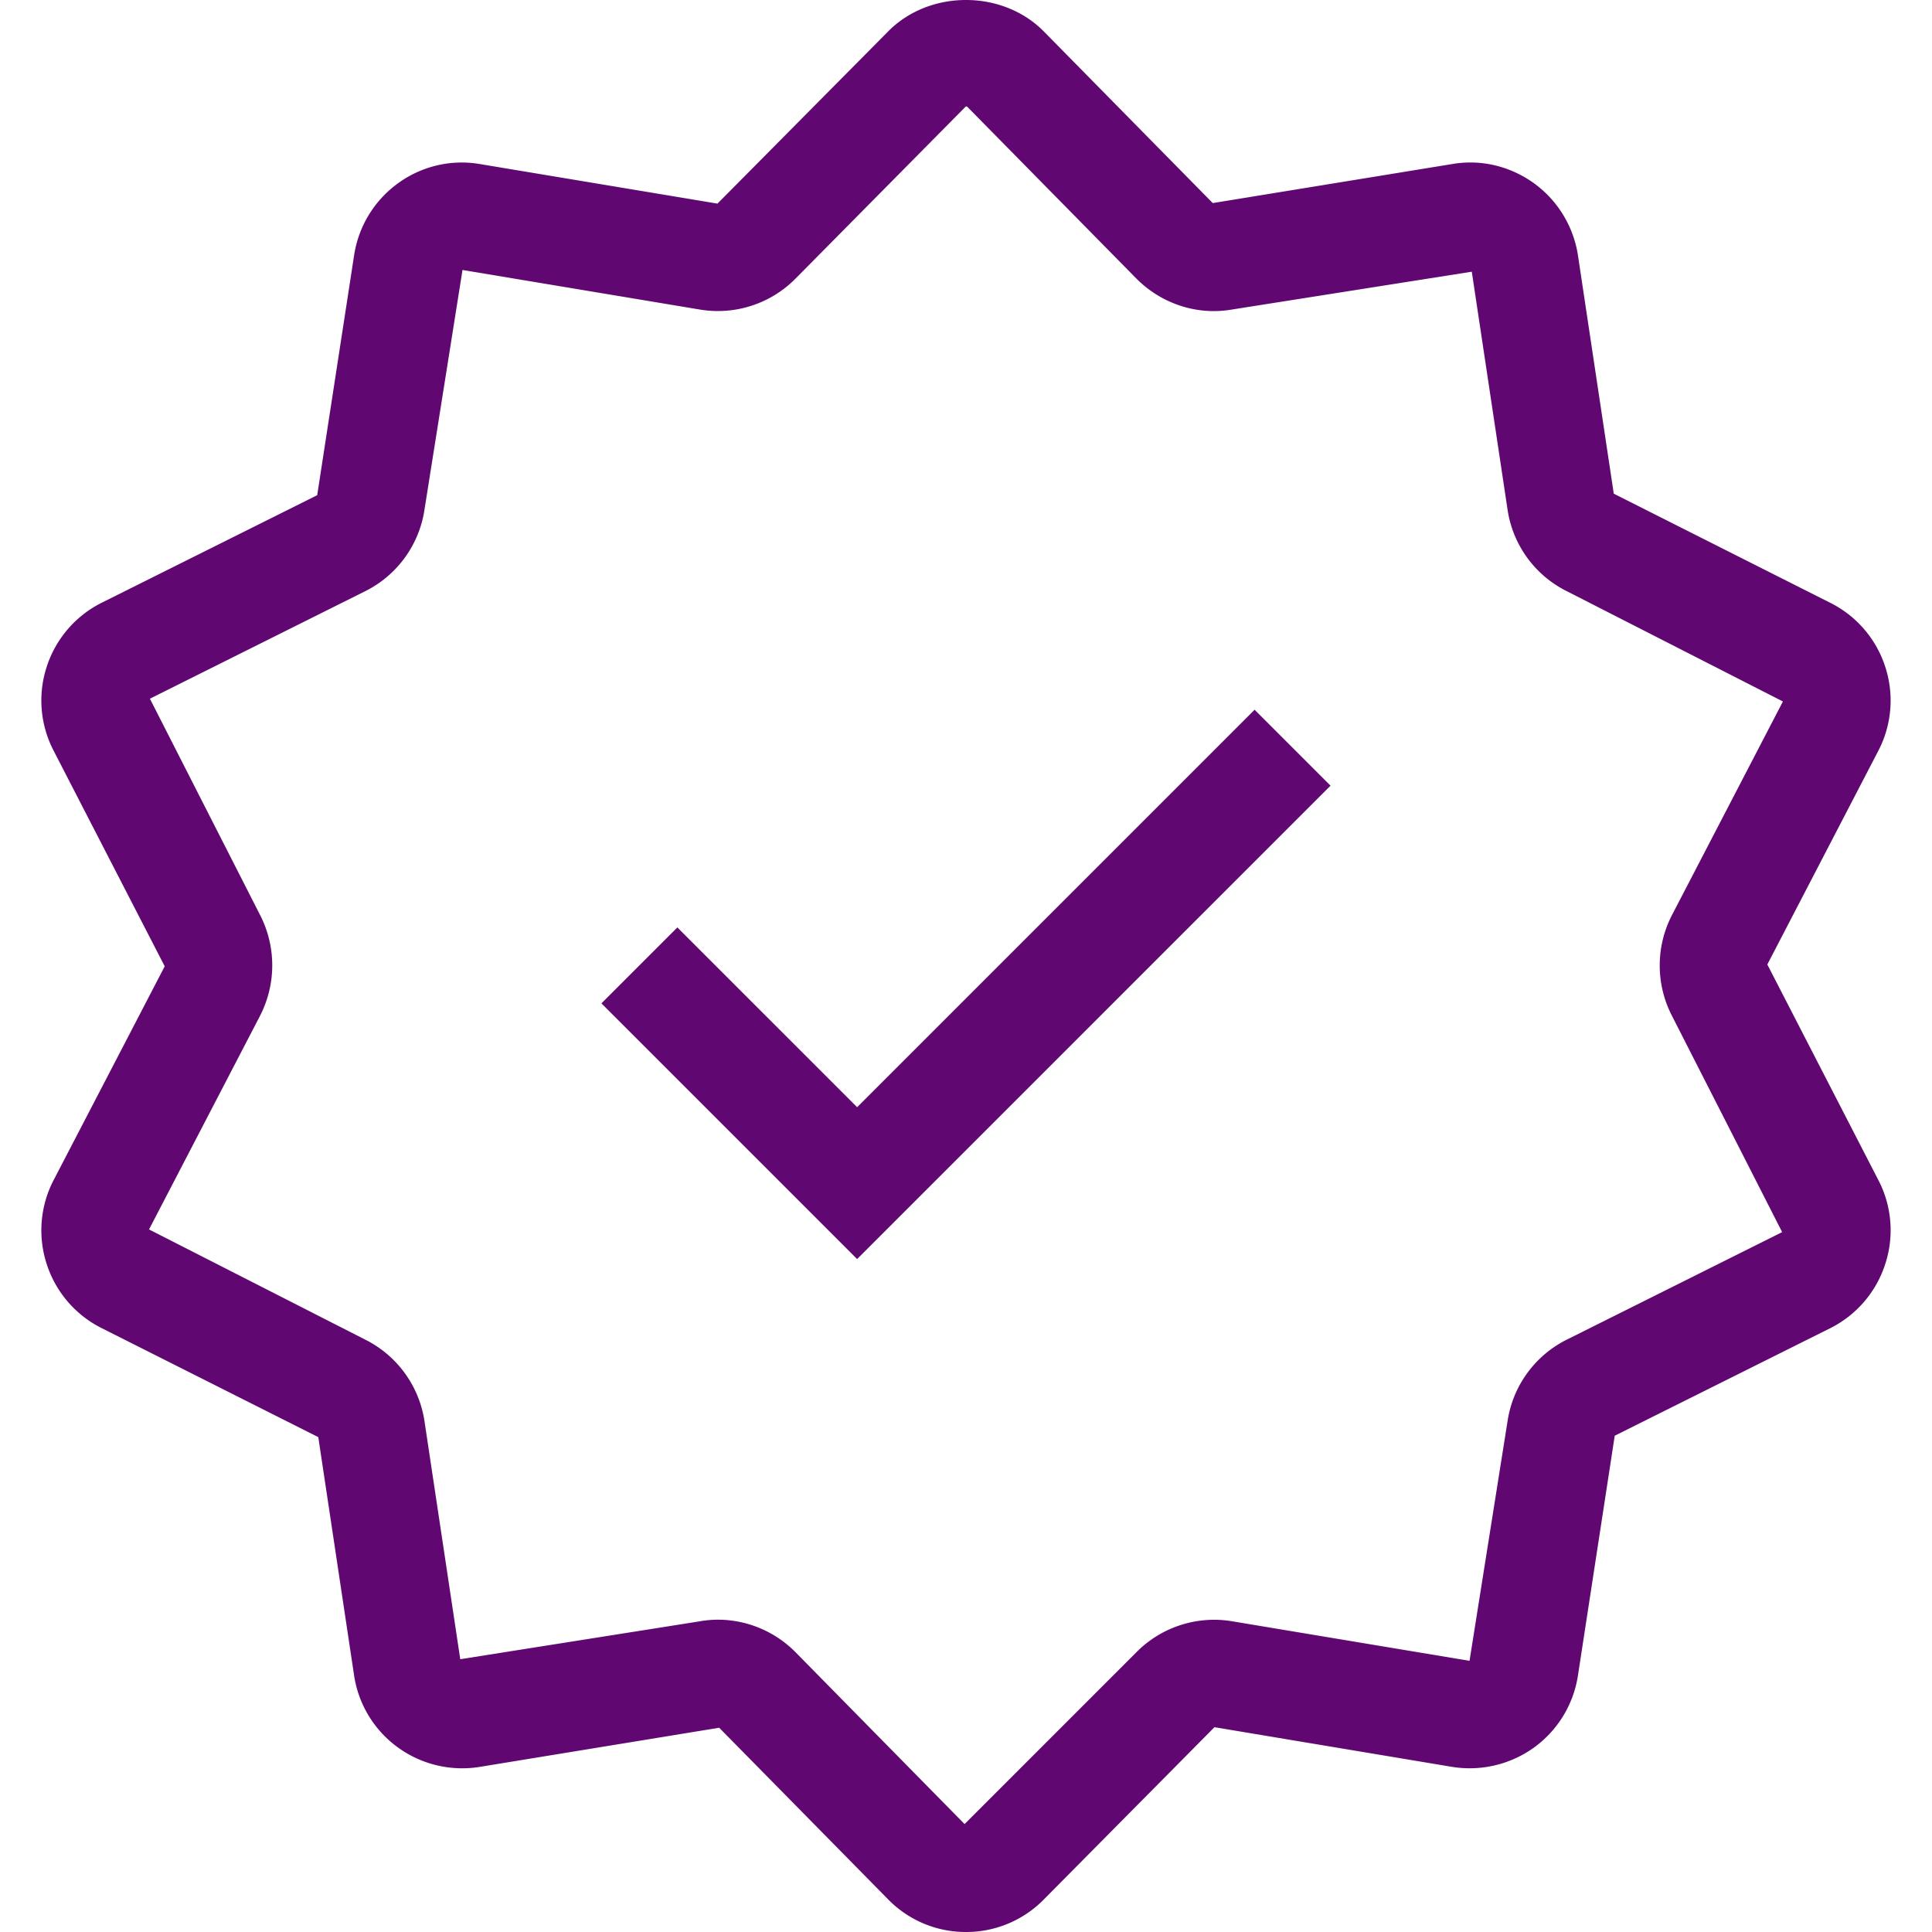 <svg preserveAspectRatio="xMidYMid meet" data-bbox="28 25 143.499 149.917" viewBox="28 25 143.499 149.917" height="100" width="100" xmlns="http://www.w3.org/2000/svg" data-type="shape" role="presentation" aria-hidden="true" aria-label="">
    <g>
        <path d="M93.697 27.45c3.208-3.267 8.892-3.267 12.1 0l13.1 13.308 18.558-3.025c2.242-.391 4.509.15 6.375 1.492a8.504 8.504 0 0 1 3.409 5.617l2.775 18.466 16.783 8.459a8.457 8.457 0 0 1 4.283 4.975 8.432 8.432 0 0 1-.55 6.541l-8.6 16.559 8.609 16.716a8.422 8.422 0 0 1 .541 6.525 8.463 8.463 0 0 1-4.275 4.984l-16.716 8.341-2.85 18.575a8.485 8.485 0 0 1-3.409 5.617 8.56 8.56 0 0 1-6.383 1.5l-18.417-3.075-13.233 13.358a8.428 8.428 0 0 1-6.05 2.534 8.41 8.41 0 0 1-6.042-2.534l-13.108-13.316-18.55 3.033a8.505 8.505 0 0 1-6.375-1.5 8.45 8.45 0 0 1-3.408-5.617l-2.775-18.466-16.792-8.45a8.45 8.45 0 0 1-4.283-4.984 8.45 8.45 0 0 1 .55-6.533l8.608-16.567-8.608-16.708a8.45 8.45 0 0 1-.55-6.533 8.471 8.471 0 0 1 4.275-4.975l16.716-8.342 2.859-18.583a8.47 8.47 0 0 1 3.408-5.617 8.401 8.401 0 0 1 6.375-1.492L80.464 40.8l13.233-13.35Zm6.05 5.8L86.539 46.6a8.471 8.471 0 0 1-7.459 2.417l-18.4-3.067-2.95 18.592a8.468 8.468 0 0 1-4.6 6.333l-16.708 8.342L44.972 96a8.566 8.566 0 0 1 0 7.817L36.355 120.4l16.775 8.55a8.482 8.482 0 0 1 4.6 6.333l2.775 18.467 18.592-2.942a8.076 8.076 0 0 1 1.408-.125 8.49 8.49 0 0 1 6.034 2.542l13.1 13.317 13.316-13.317a8.482 8.482 0 0 1 7.459-2.417l18.408 3.067 2.95-18.592a8.462 8.462 0 0 1 4.6-6.333l16.708-8.342-8.55-16.783a8.519 8.519 0 0 1 0-7.817l8.609-16.575-16.767-8.558a8.447 8.447 0 0 1-4.6-6.333l-2.775-18.459-18.6 2.934c-2.708.475-5.492-.442-7.442-2.417l-13.1-13.308-.035-.024-.073-.018Zm22.397 46.824 5.891 5.892-36.733 36.733-19.842-19.841 5.892-5.892 13.95 13.95 30.842-30.842Z" fill="#610772"></path>
    </g>
</svg>